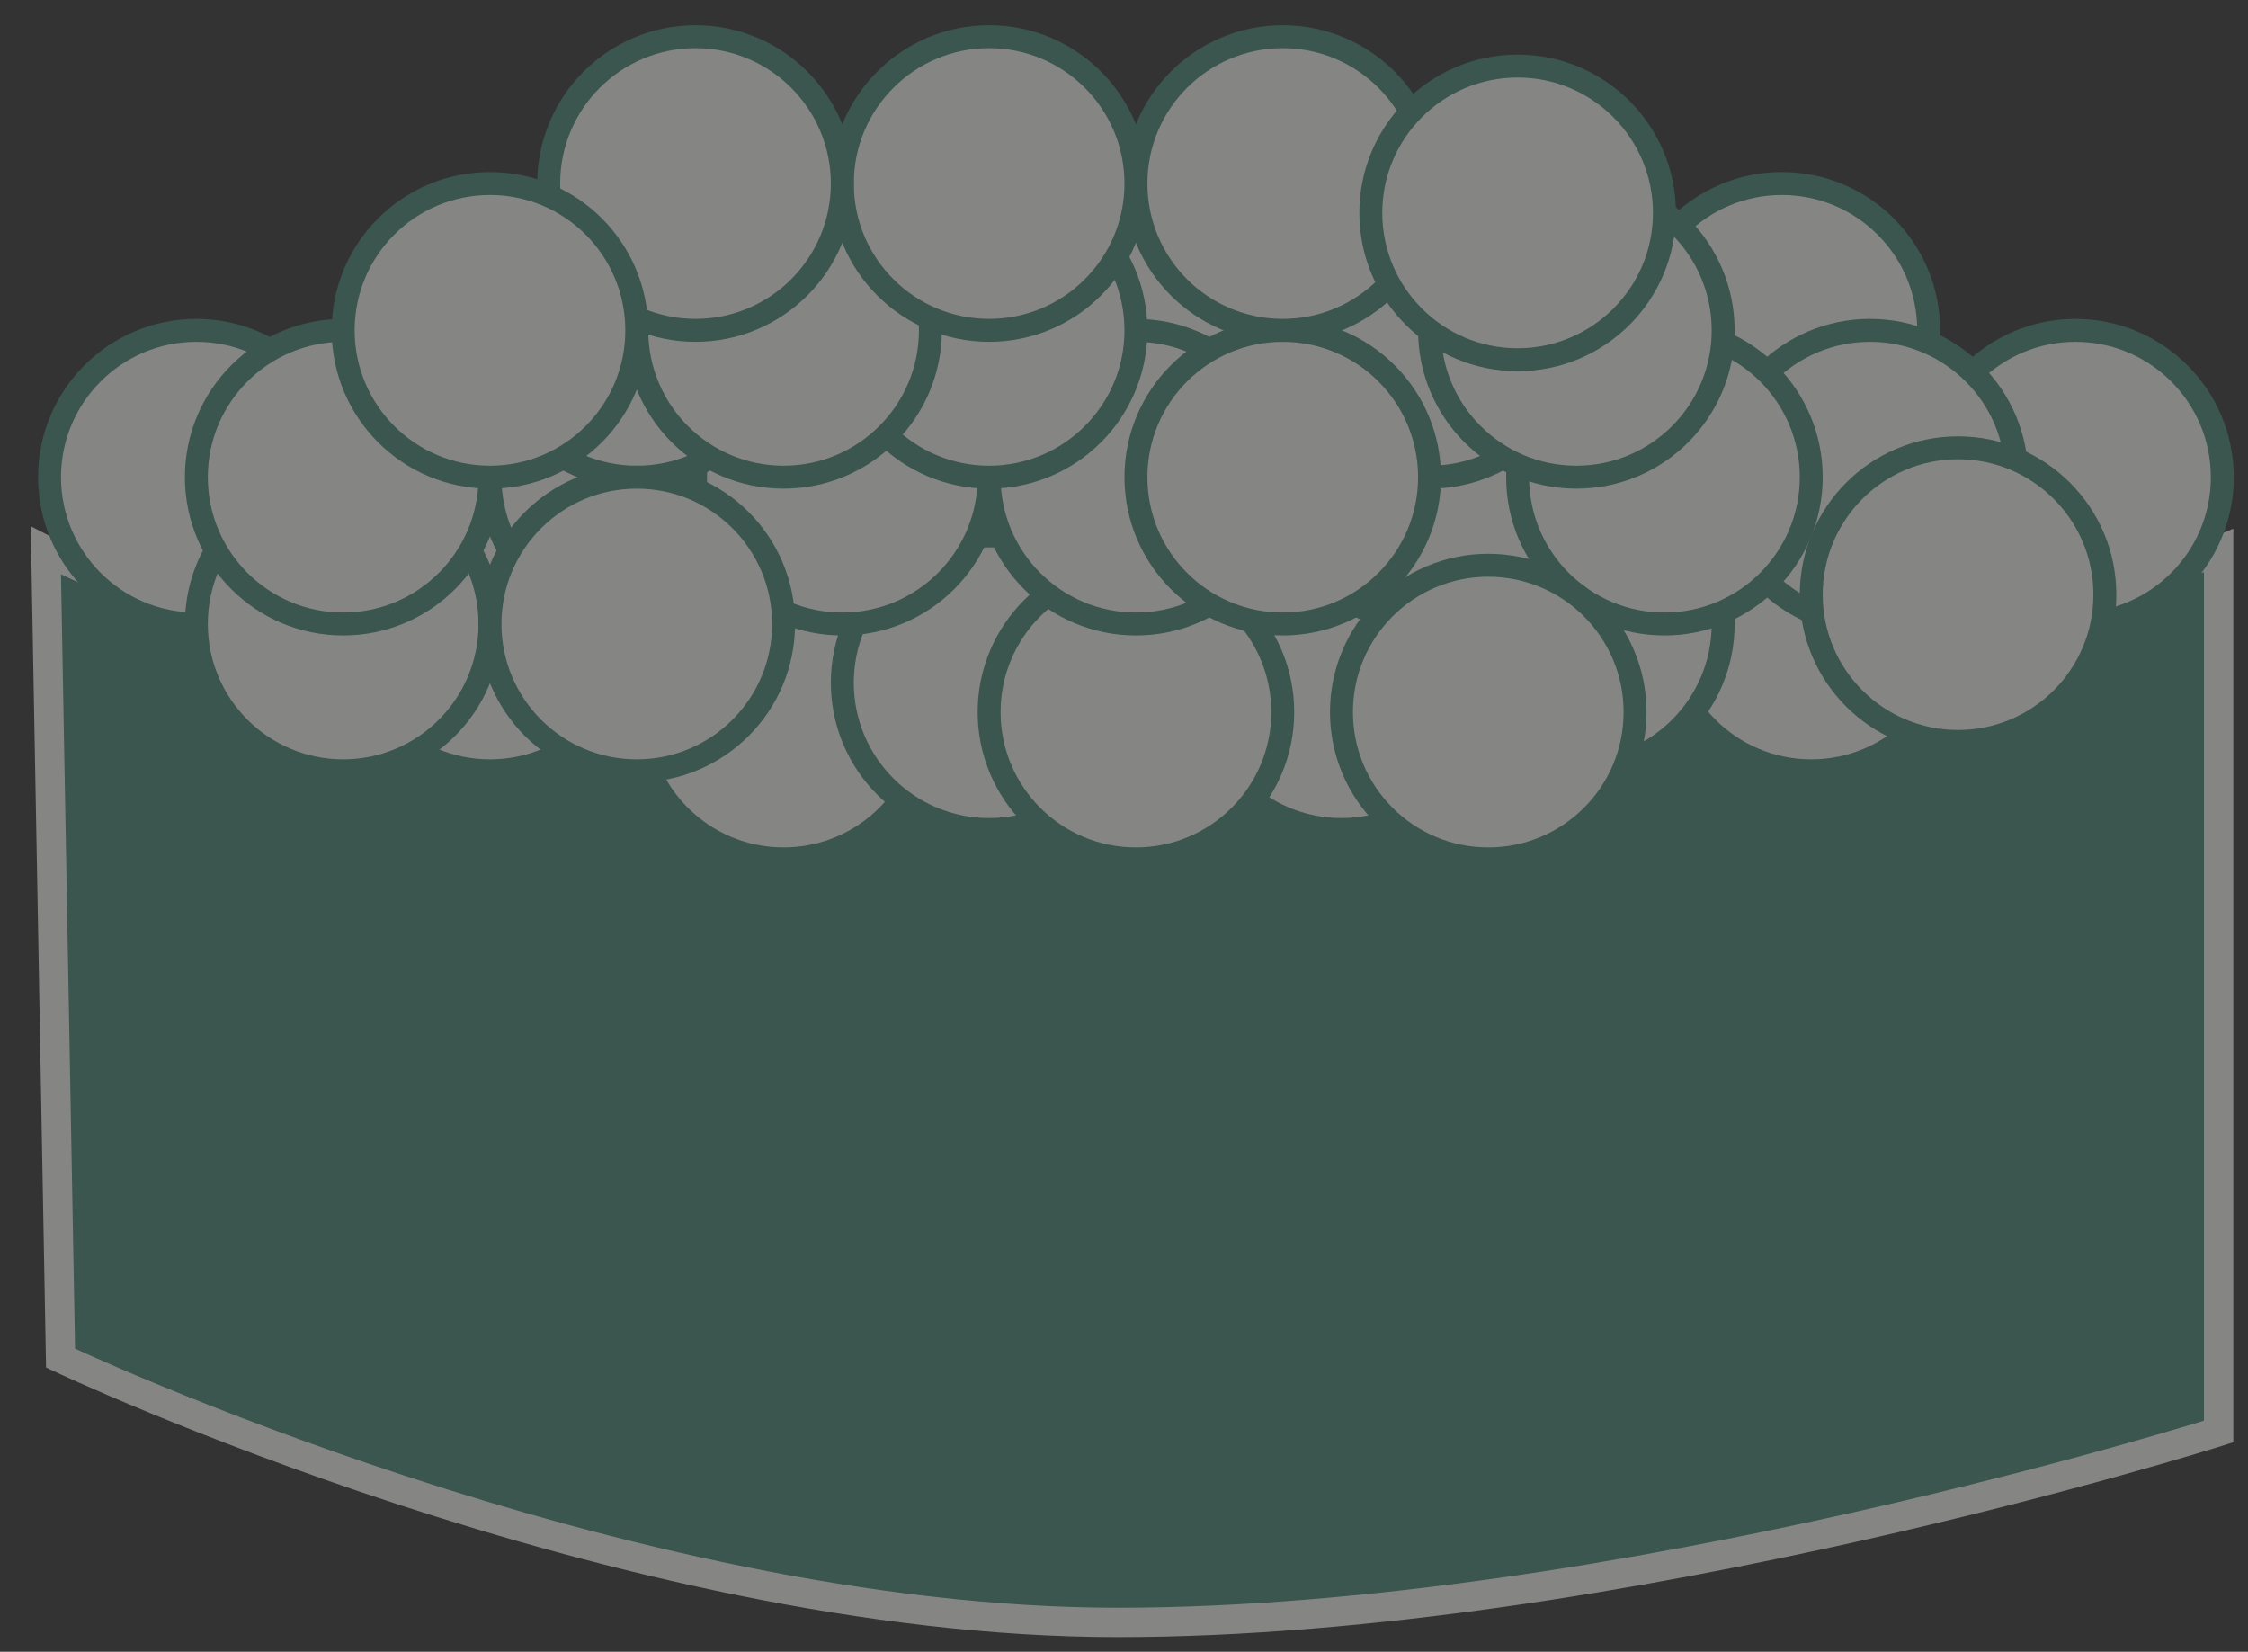 <?xml version="1.0" encoding="UTF-8" standalone="no"?>
<svg width="49px" height="36px" viewBox="0 0 49 36" version="1.1" xmlns="http://www.w3.org/2000/svg" xmlns:xlink="http://www.w3.org/1999/xlink">
    <rect x="0" y="0" width="49" height="36" fill="#333333" stroke="none"/>
    <!-- Generator: Sketch 3.8.3 (29802) - http://www.bohemiancoding.com/sketch -->
    <title>Ikura Copy</title>
    <desc>Created with Sketch.</desc>
    <defs></defs>
    <g id="Symbols" stroke="none" stroke-width="1" fill="none" fill-rule="evenodd" opacity="0.4">
        <g id="Ikura-Color-Copy-6" transform="translate(1, 0)">
            <g id="Ikura-Copy">
                <path d="M0,12 L0.32,29.6 C0.32,29.6 12.48,35.36 23.36,35.36 C34.24,35.36 47.36,31.2 47.36,31.2 L47.36,12 C47.36,12 34.88,17.12 22.4,17.12 C9.92,17.12 0,12 0,12 Z" id="Path-34" stroke="#FFFFFC" stroke-width="0.64" fill="#478779"></path>
                <circle id="Oval-15-Copy-28" stroke="#478779" stroke-width="0.5" fill="#FFFFFC" cx="38.48" cy="13.6" r="3.2"></circle>
                <circle id="Oval-15-Copy-29" stroke="#478779" stroke-width="0.5" fill="#FFFFFC" cx="44.24" cy="10.4" r="3.2"></circle>
                <circle id="Oval-15-Copy-30" stroke="#478779" stroke-width="0.5" fill="#FFFFFC" cx="3.28" cy="10.4" r="3.2"></circle>
                <circle id="Oval-15-Copy-31" stroke="#478779" stroke-width="0.5" fill="#FFFFFC" cx="9.68" cy="13.6" r="3.2"></circle>
                <circle id="Oval-15-Copy-32" stroke="#478779" stroke-width="0.5" fill="#FFFFFC" cx="12.88" cy="10.4" r="3.2"></circle>
                <circle id="Oval-15-Copy-33" stroke="#478779" stroke-width="0.5" fill="#FFFFFC" cx="16.08" cy="15.52" r="3.2"></circle>
                <circle id="Oval-15-Copy-34" stroke="#478779" stroke-width="0.5" fill="#FFFFFC" cx="20.56" cy="14.88" r="3.2"></circle>
                <circle id="Oval-15-Copy-35" stroke="#478779" stroke-width="0.5" fill="#FFFFFC" cx="33.36" cy="13.6" r="3.2"></circle>
                <circle id="Oval-15-Copy-36" stroke="#478779" stroke-width="0.5" fill="#FFFFFC" cx="28.24" cy="14.88" r="3.2"></circle>
                <circle id="Oval-15-Copy-37" stroke="#478779" stroke-width="0.5" fill="#FFFFFC" cx="23.76" cy="15.52" r="3.2"></circle>
                <circle id="Oval-15-Copy-38" stroke="#478779" stroke-width="0.5" fill="#FFFFFC" cx="6.48" cy="13.6" r="3.2"></circle>
                <circle id="Oval-15-Copy-39" stroke="#478779" stroke-width="0.5" fill="#FFFFFC" cx="6.48" cy="10.4" r="3.2"></circle>
                <circle id="Oval-15-Copy-40" stroke="#478779" stroke-width="0.5" fill="#FFFFFC" cx="17.36" cy="10.4" r="3.2"></circle>
                <circle id="Oval-15-Copy-41" stroke="#478779" stroke-width="0.5" fill="#FFFFFC" cx="23.76" cy="7.2" r="3.2"></circle>
                <circle id="Oval-15-Copy-42" stroke="#478779" stroke-width="0.5" fill="#FFFFFC" cx="30.16" cy="10.4" r="3.2"></circle>
                <circle id="Oval-15-Copy-43" stroke="#478779" stroke-width="0.5" fill="#FFFFFC" cx="37.84" cy="7.2" r="3.2"></circle>
                <circle id="Oval-15-Copy-44" stroke="#478779" stroke-width="0.5" fill="#FFFFFC" cx="39.76" cy="10.4" r="3.2"></circle>
                <circle id="Oval-15-Copy-45" stroke="#478779" stroke-width="0.5" fill="#FFFFFC" cx="35.28" cy="10.4" r="3.2"></circle>
                <circle id="Oval-15-Copy-46" stroke="#478779" stroke-width="0.5" fill="#FFFFFC" cx="30.16" cy="7.2" r="3.2"></circle>
                <circle id="Oval-15-Copy-47" stroke="#478779" stroke-width="0.5" fill="#FFFFFC" cx="23.76" cy="10.4" r="3.2"></circle>
                <circle id="Oval-15-Copy-48" stroke="#478779" stroke-width="0.5" fill="#FFFFFC" cx="26.96" cy="10.4" r="3.2"></circle>
                <circle id="Oval-15-Copy-49" stroke="#478779" stroke-width="0.5" fill="#FFFFFC" cx="20.56" cy="7.2" r="3.2"></circle>
                <circle id="Oval-15-Copy-50" stroke="#478779" stroke-width="0.5" fill="#FFFFFC" cx="12.88" cy="7.2" r="3.2"></circle>
                <circle id="Oval-15-Copy-51" stroke="#478779" stroke-width="0.5" fill="#FFFFFC" cx="16.08" cy="7.2" r="3.2"></circle>
                <circle id="Oval-15-Copy-52" stroke="#478779" stroke-width="0.5" fill="#FFFFFC" cx="33.36" cy="7.2" r="3.2"></circle>
                <circle id="Oval-15-Copy-53" stroke="#478779" stroke-width="0.5" fill="#FFFFFC" cx="26.96" cy="4" r="3.2"></circle>
                <circle id="Oval-15-Copy-54" stroke="#478779" stroke-width="0.5" fill="#FFFFFC" cx="20.56" cy="4" r="3.2"></circle>
                <circle id="Oval-15-Copy-55" stroke="#478779" stroke-width="0.5" fill="#FFFFFC" cx="12.88" cy="13.6" r="3.2"></circle>
                <circle id="Oval-15-Copy-56" stroke="#478779" stroke-width="0.5" fill="#FFFFFC" cx="31.44" cy="15.52" r="3.2"></circle>
                <circle id="Oval-15-Copy-57" stroke="#478779" stroke-width="0.5" fill="#FFFFFC" cx="41.68" cy="12.96" r="3.2"></circle>
                <circle id="Oval-15-Copy-58" stroke="#478779" stroke-width="0.5" fill="#FFFFFC" cx="14.16" cy="4" r="3.2"></circle>
                <circle id="Oval-15-Copy-59" stroke="#478779" stroke-width="0.5" fill="#FFFFFC" cx="9.68" cy="7.2" r="3.2"></circle>
                <circle id="Oval-15-Copy-60" stroke="#478779" stroke-width="0.5" fill="#FFFFFC" cx="32.08" cy="4.64" r="3.2"></circle>
            </g>
        </g>
    </g>
</svg>